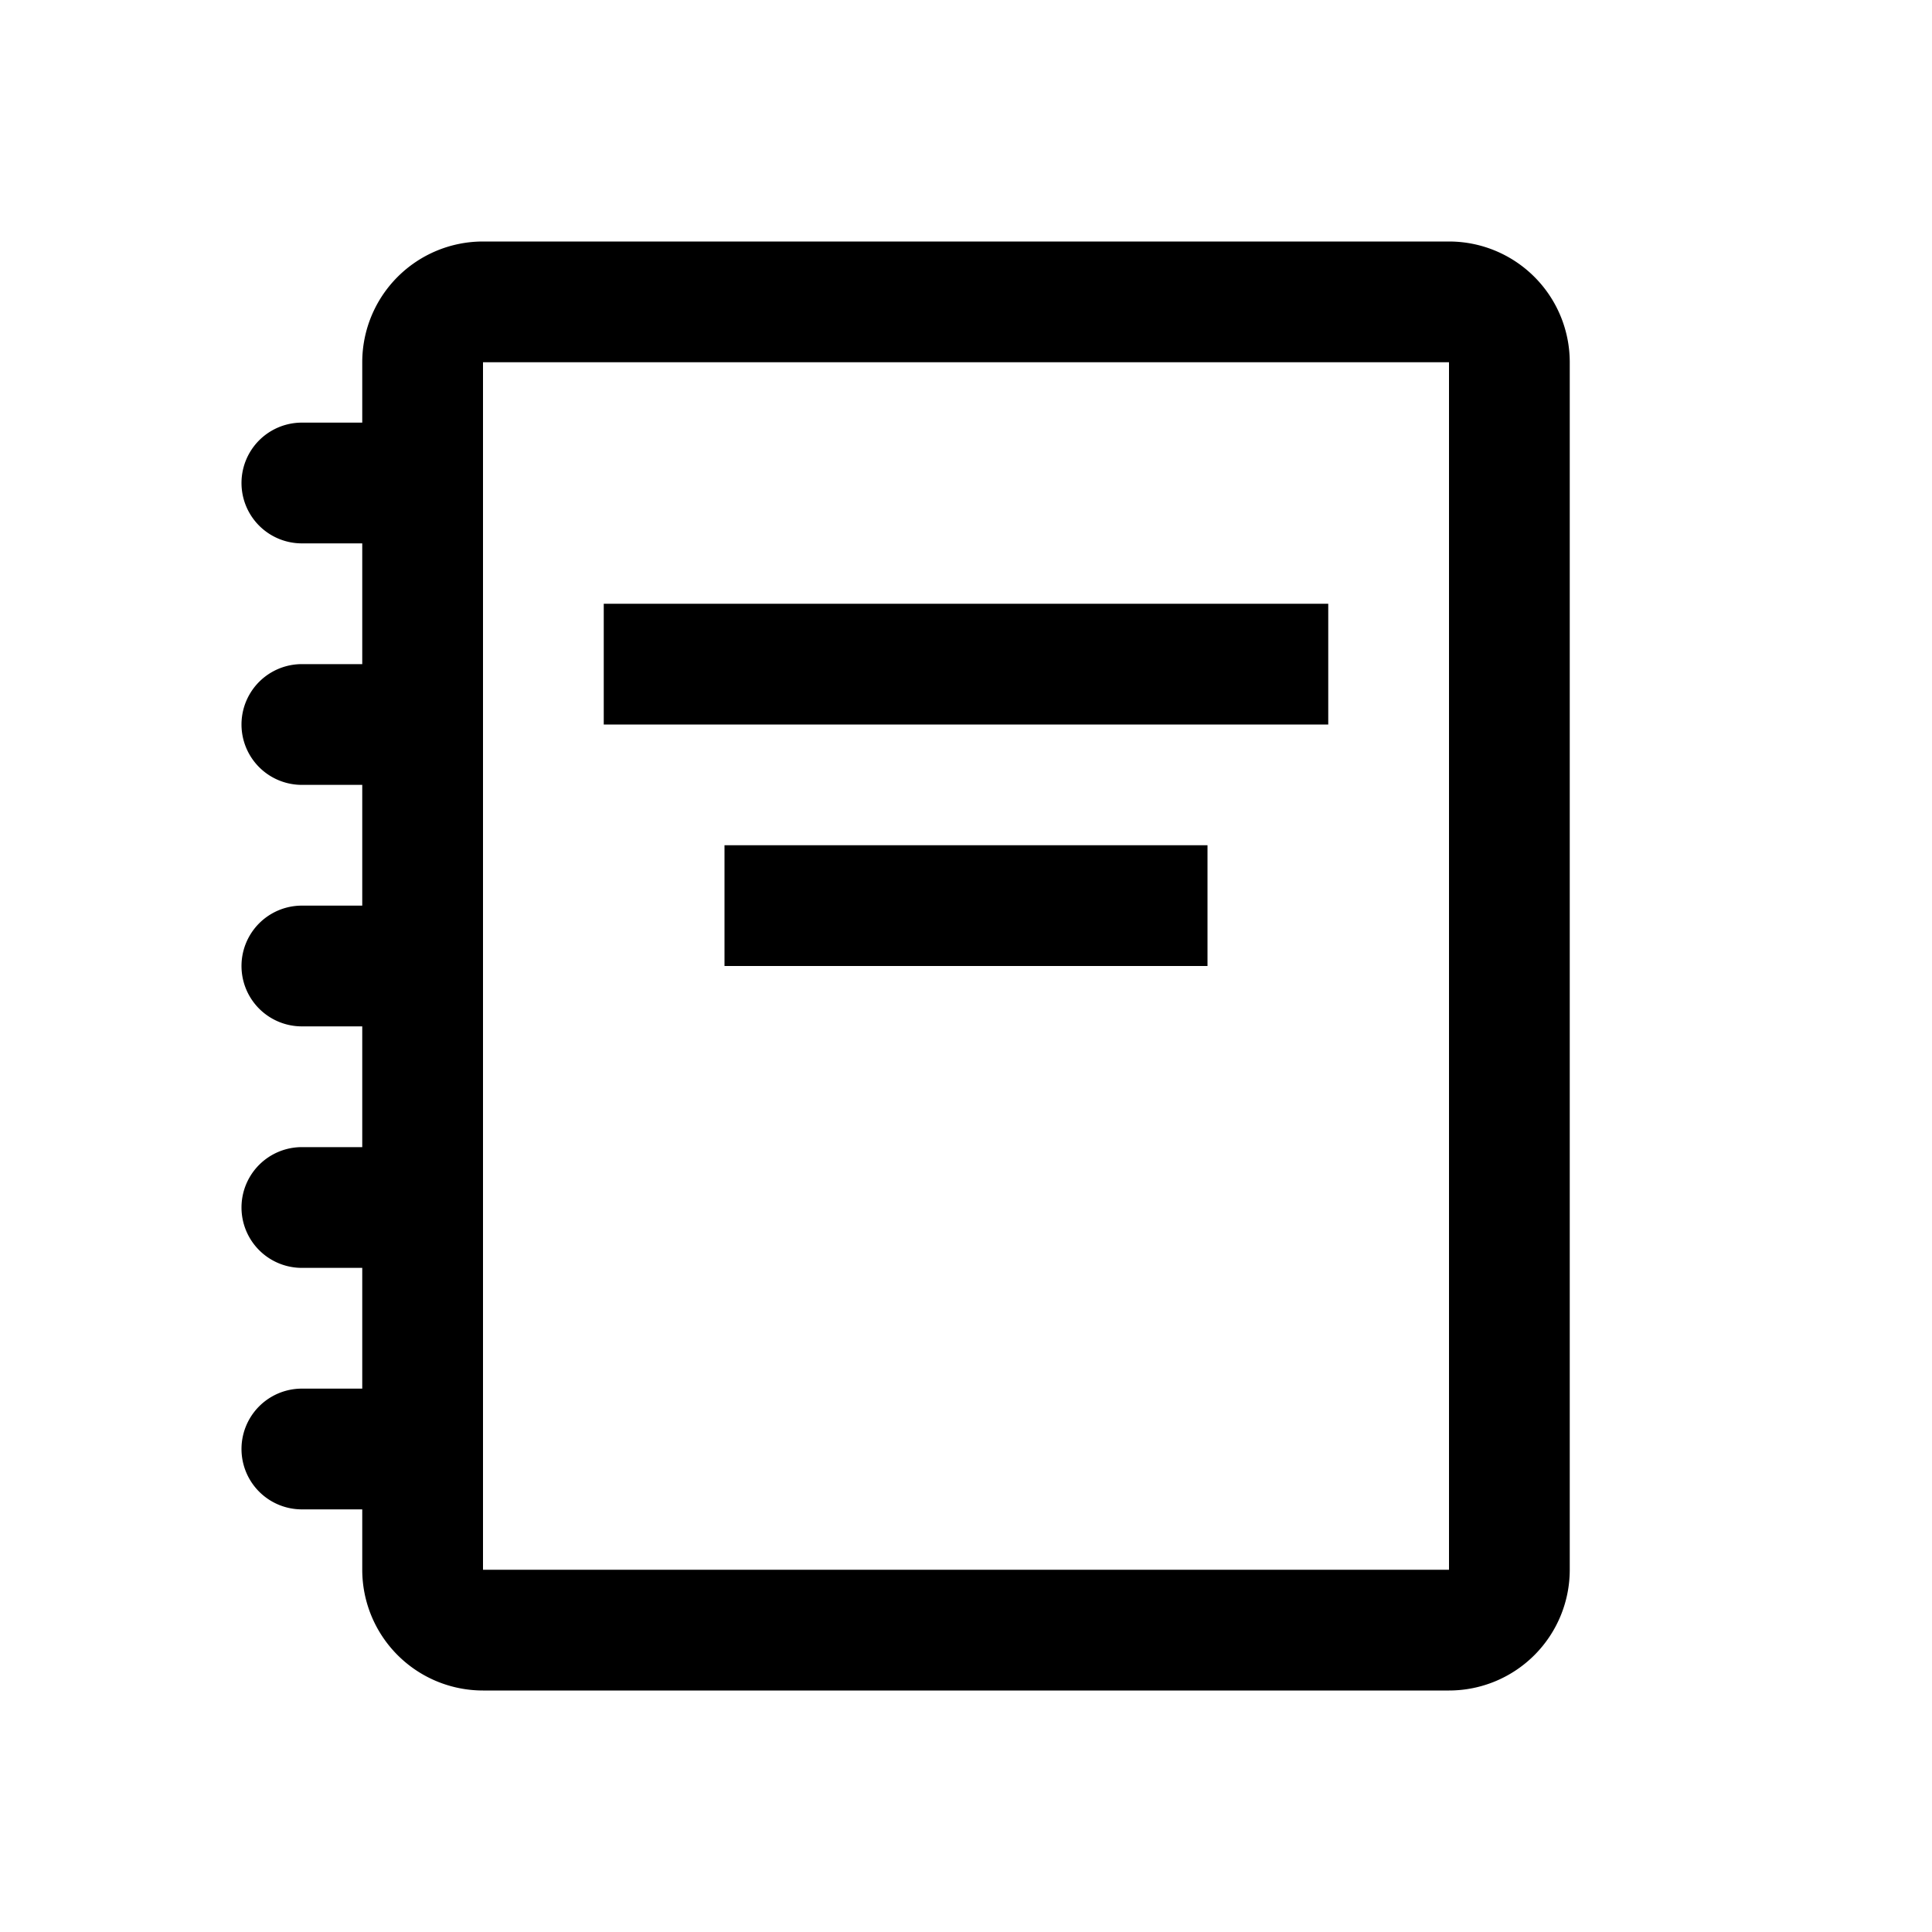 <svg width="32" height="32" xmlns="http://www.w3.org/2000/svg"><path d="M24 4a2 2 0 012 2v20a2 2 0 01-2 2H8a2 2 0 01-2-2v-1H5a1 1 0 010-2h1v-2H5a1 1 0 010-2h1v-2H5a1 1 0 010-2h1v-2H5a1 1 0 010-2h1V9H5a1 1 0 110-2h1V6a2 2 0 012-2h16zm0 2H8v20h16V6zm-12 8h8v2h-8v-2zm-2-4h12v2H10v-2z" fill-rule="evenodd"/></svg>